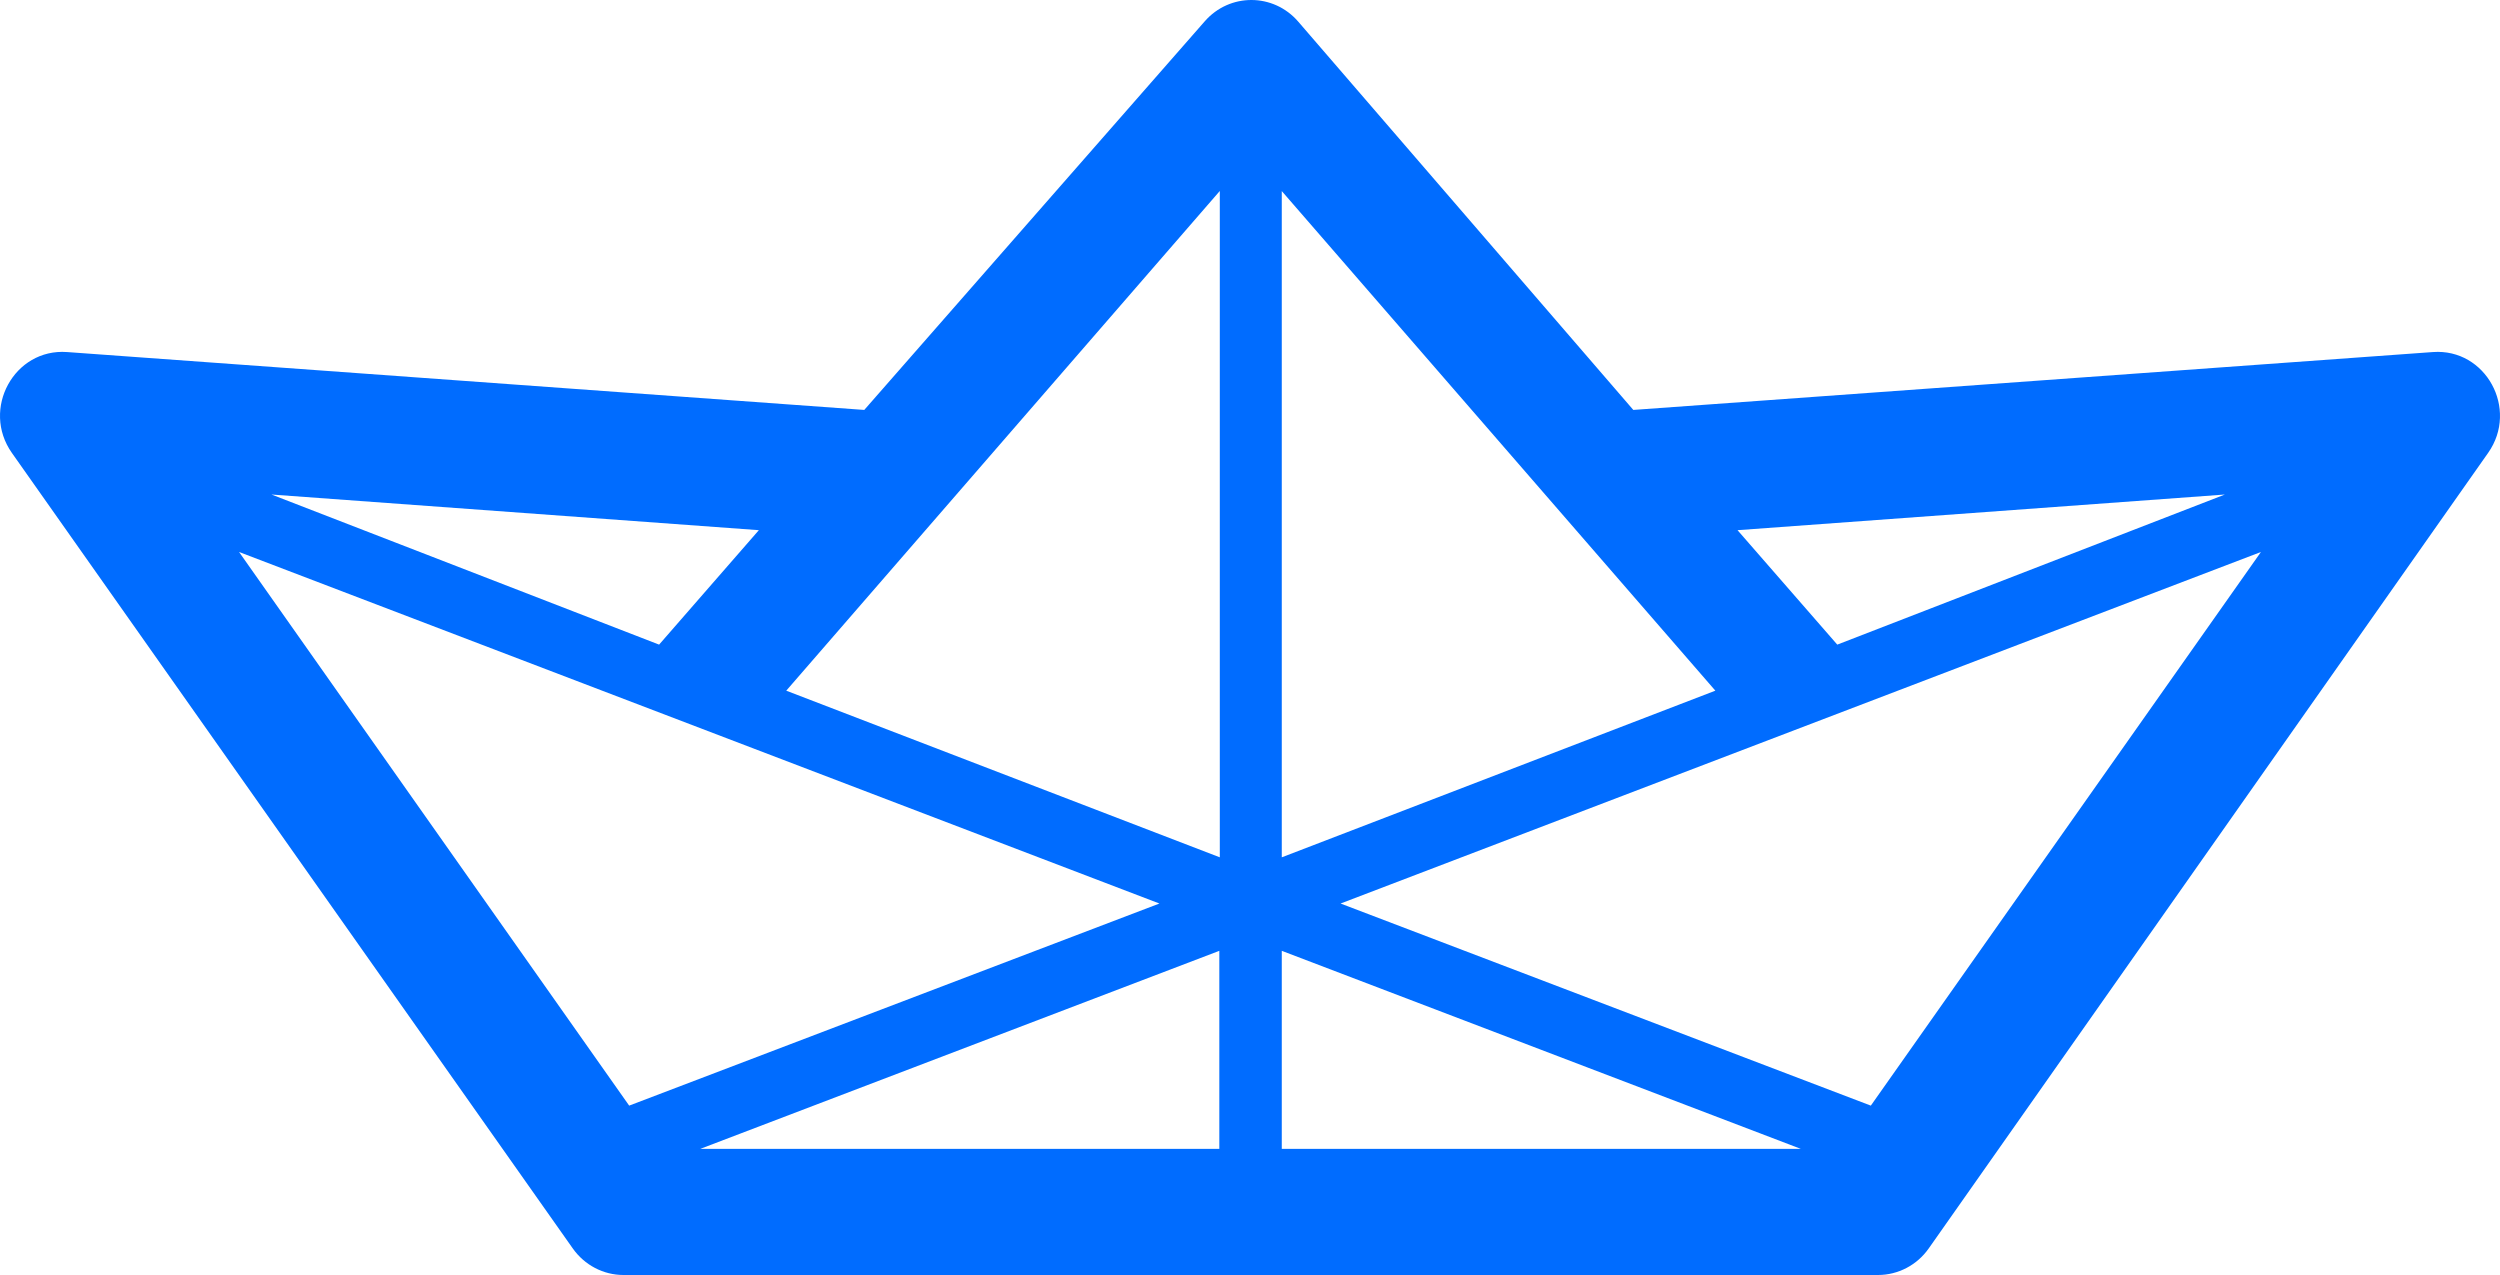 <?xml version="1.0" encoding="UTF-8"?>
<svg width="100px" height="51px" viewBox="0 0 100 51" version="1.1" xmlns="http://www.w3.org/2000/svg" xmlns:xlink="http://www.w3.org/1999/xlink">
    <title>stream</title>
    <g id="Page-1" stroke="none" stroke-width="1" fill="none" fill-rule="evenodd">
        <g id="stream" fill="#006CFF">
            <path d="M65.332,16.397 L97.319,14.082 C99.431,13.929 100.76,16.359 99.526,18.114 L77.149,49.937 C76.68,50.604 75.924,51 75.12,51 L24.94,51 C24.137,51 23.382,50.605 22.912,49.939 L0.476,18.117 C-0.761,16.361 0.568,13.929 2.681,14.082 L34.571,16.397 L48.192,0.85 C49.19,-0.289 50.939,-0.282 51.929,0.865 L65.332,16.397 Z M72.031,45.954 L51.271,38.033 L51.271,45.954 L72.031,45.954 Z M48.773,45.954 L48.773,38.033 L28.013,45.954 L48.773,45.954 Z M46.377,36.141 L25.167,44.225 L9.562,22.079 L46.377,36.141 Z M53.623,36.141 L74.833,44.225 L90.438,22.079 L53.623,36.141 Z M48.792,34.293 L48.792,7.639 L31.45,27.627 L48.792,34.293 Z M51.271,34.293 L51.271,7.643 L68.614,27.627 L51.271,34.293 Z M26.364,25.785 L30.354,21.207 L10.86,19.781 L26.364,25.785 Z M73.491,25.785 L69.501,21.207 L88.995,19.781 L73.491,25.785 Z" id="Shape"></path>
        </g>
    </g>
</svg>